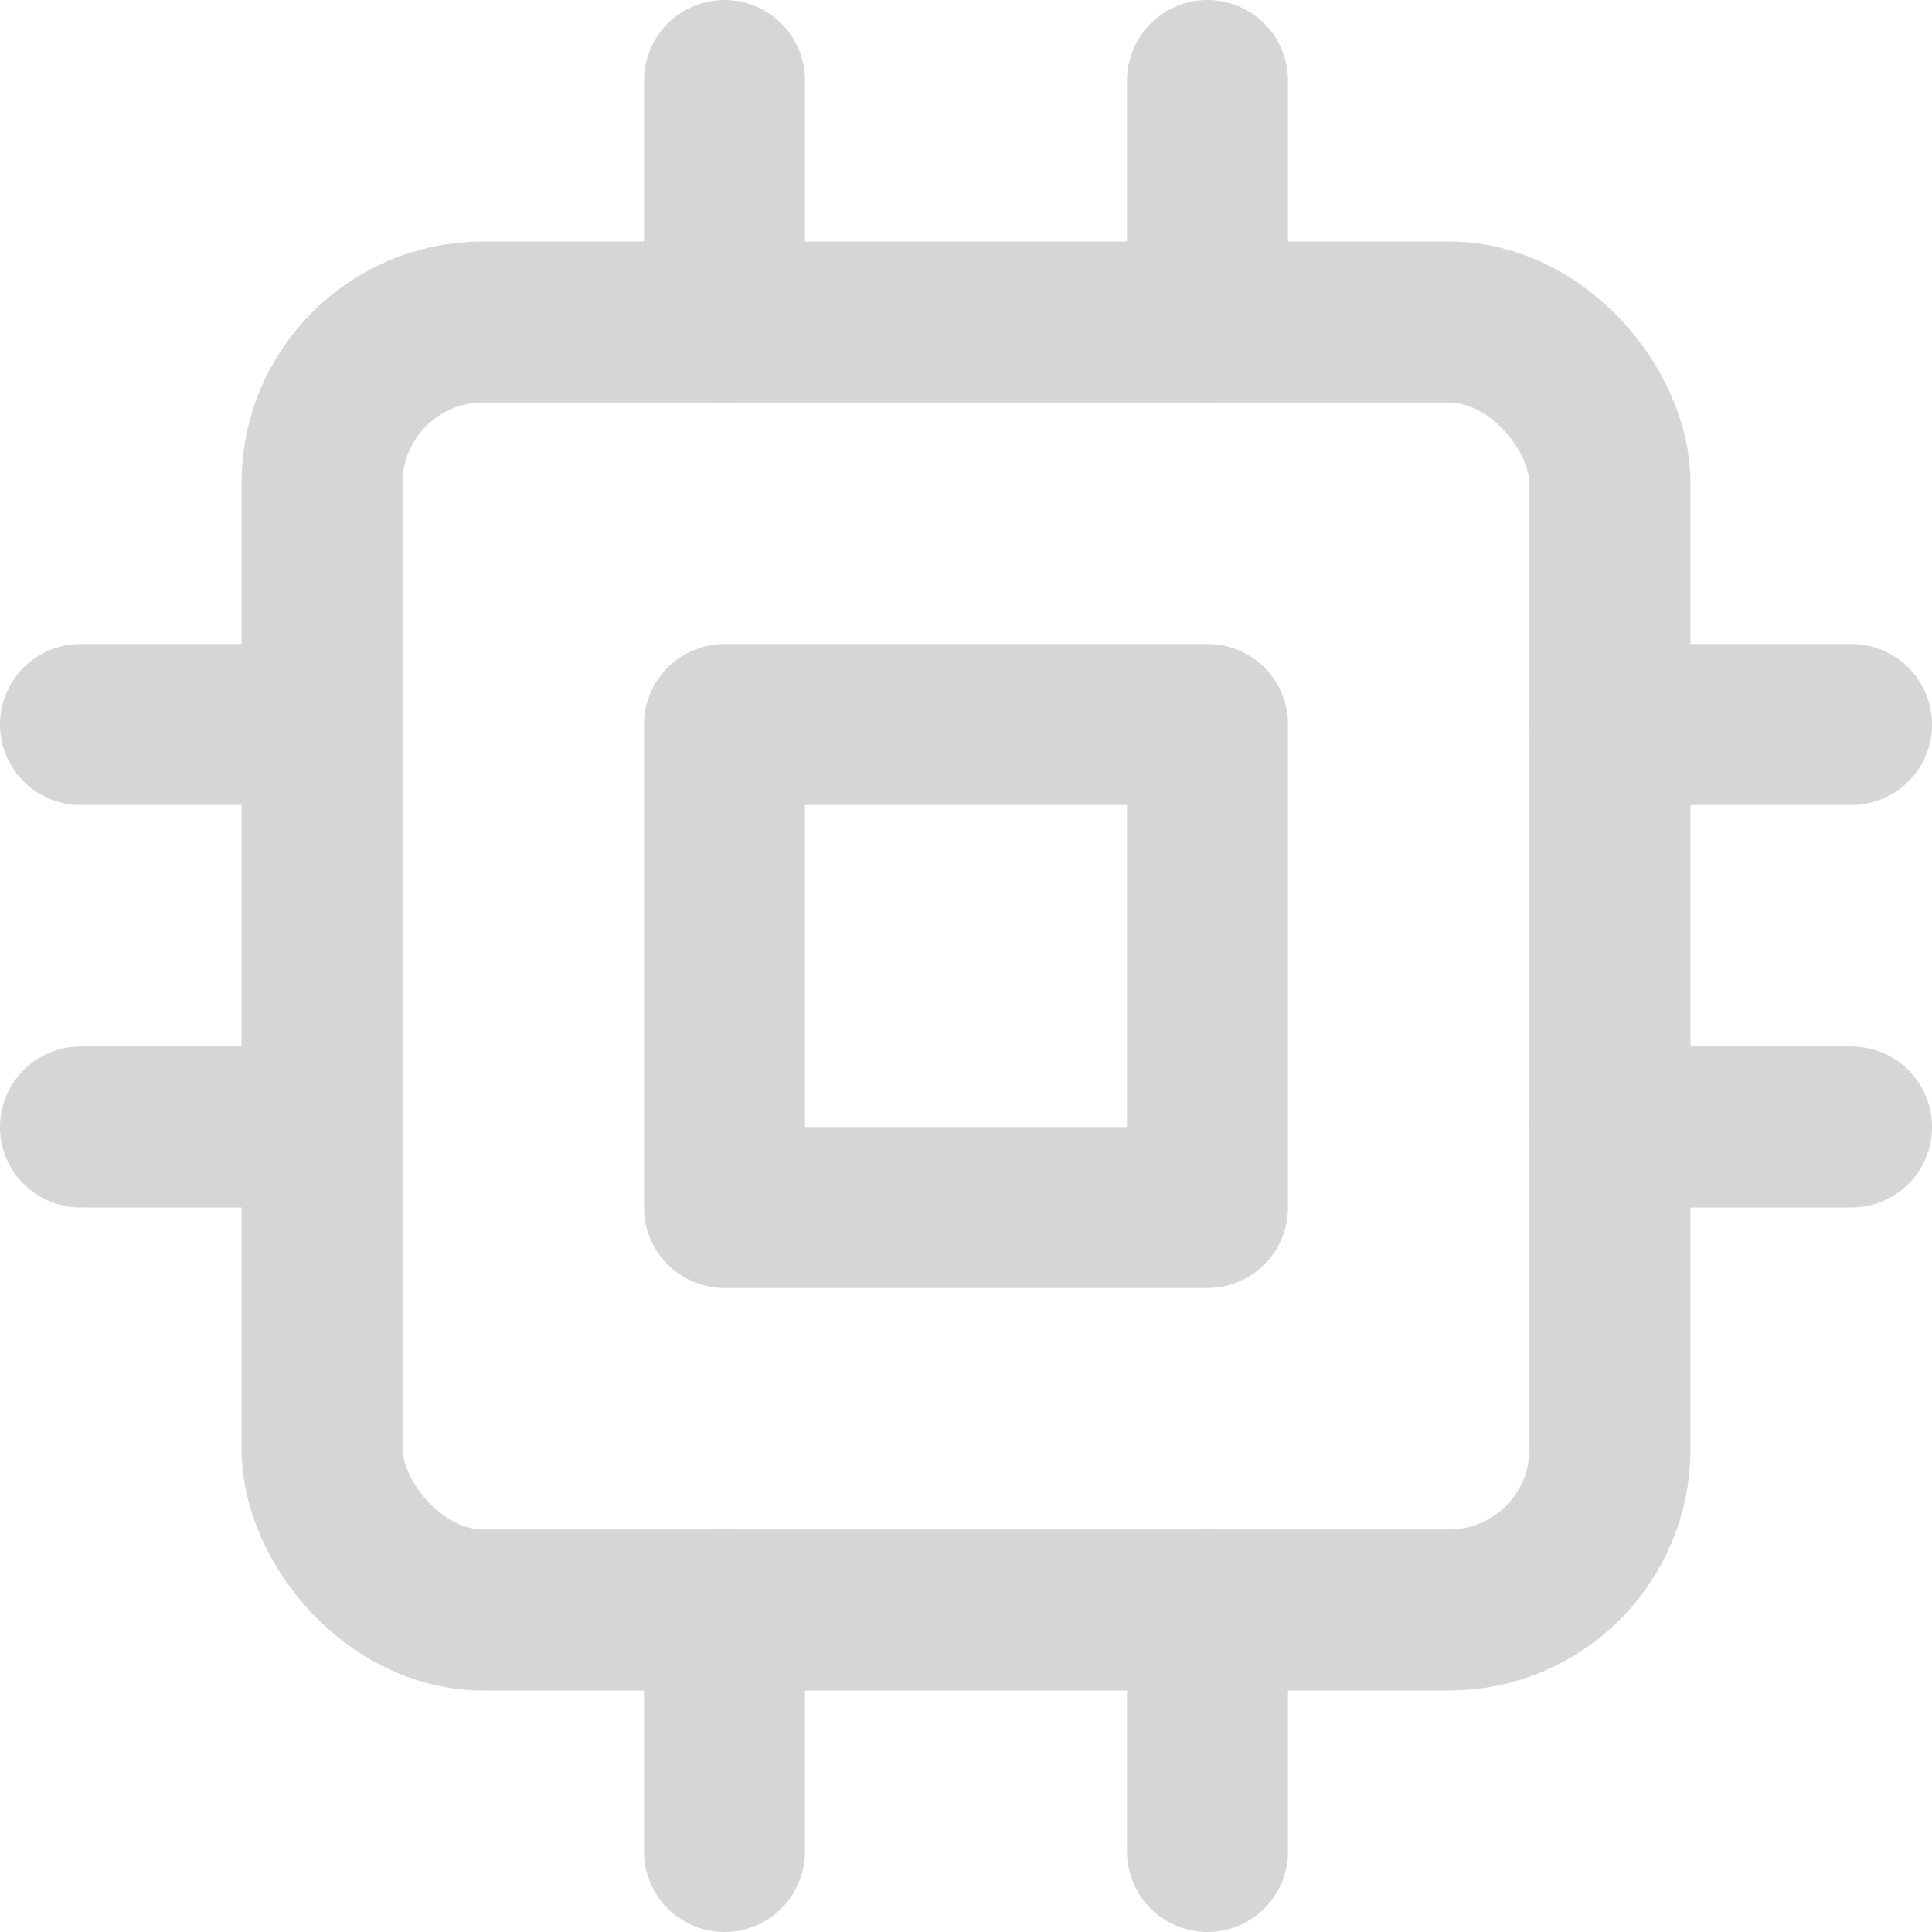 <svg xmlns="http://www.w3.org/2000/svg" width="32" height="32" viewBox="0 0 24 24" fill="none" stroke="#d6d6d6" stroke-width="2" stroke-linecap="round" stroke-linejoin="round" class="feather feather-cpu"><rect x="4" y="4" width="16" height="16" rx="2" ry="2"></rect><rect x="9" y="9" width="6" height="6"></rect><line x1="9" y1="1" x2="9" y2="4"></line><line x1="15" y1="1" x2="15" y2="4"></line><line x1="9" y1="20" x2="9" y2="23"></line><line x1="15" y1="20" x2="15" y2="23"></line><line x1="20" y1="9" x2="23" y2="9"></line><line x1="20" y1="14" x2="23" y2="14"></line><line x1="1" y1="9" x2="4" y2="9"></line><line x1="1" y1="14" x2="4" y2="14"></line></svg>